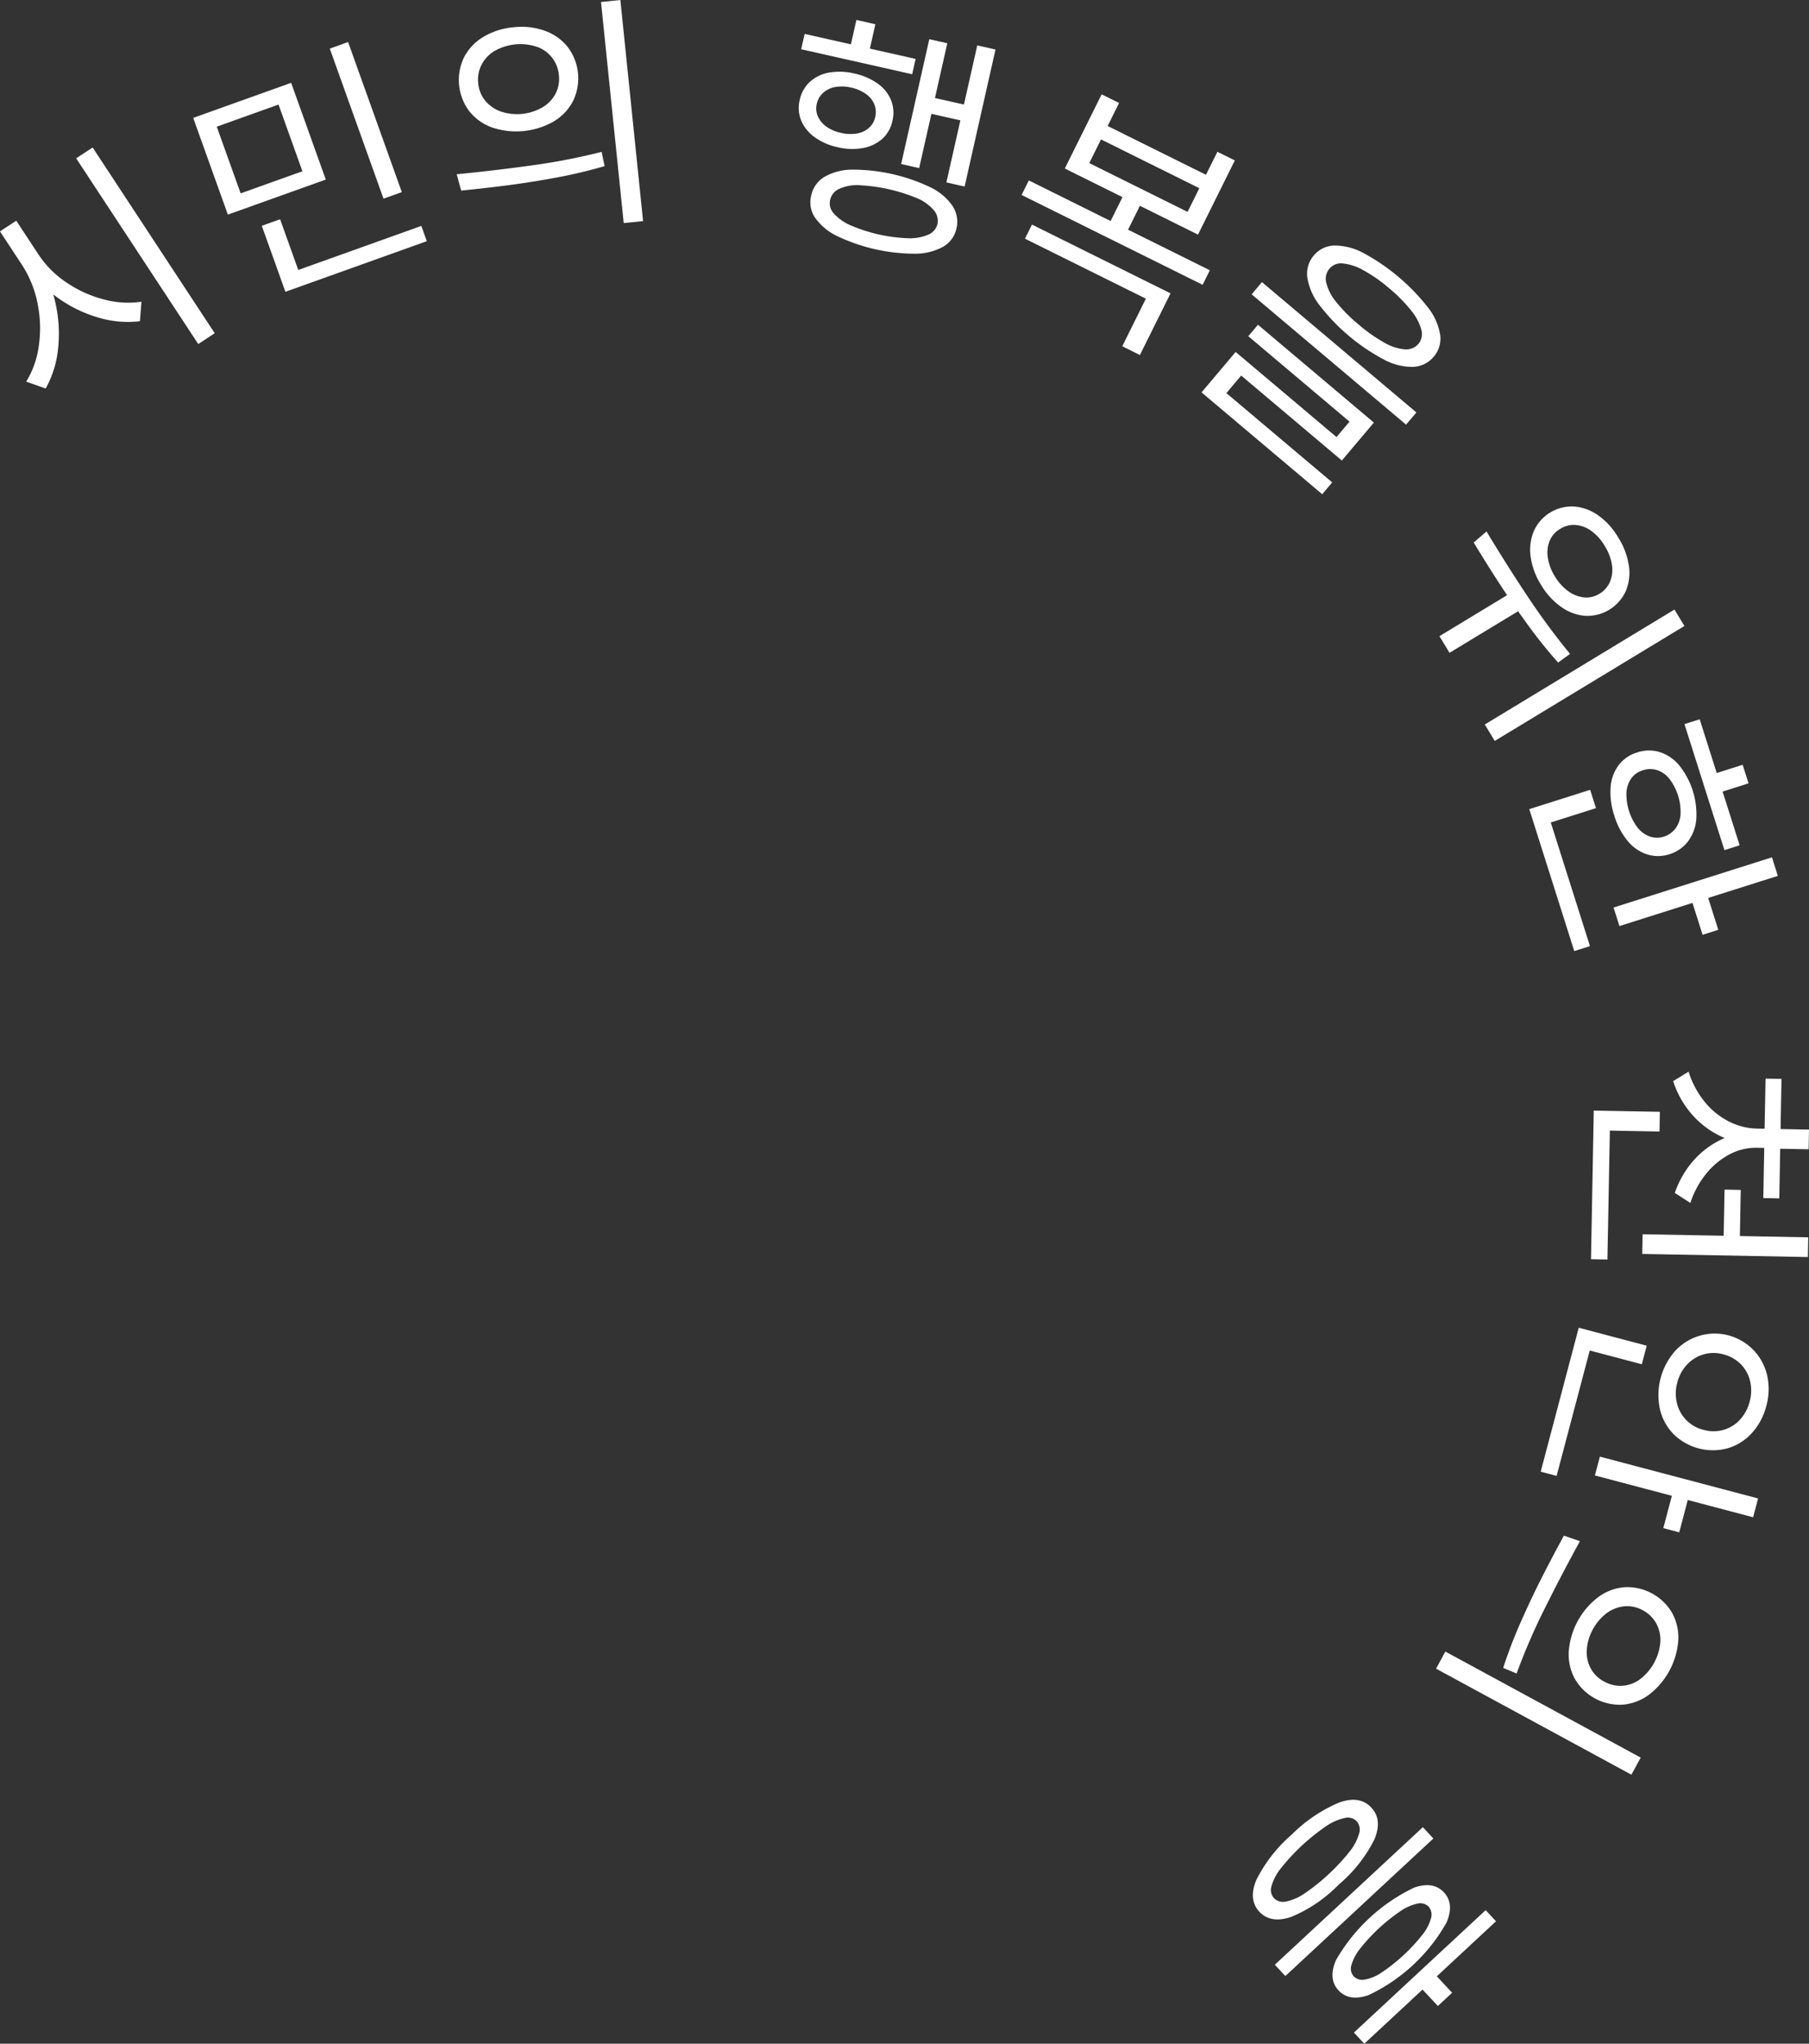 <svg xmlns="http://www.w3.org/2000/svg" width="258.042" height="291.545" viewBox="0 0 258.042 291.545">
  <rect x="0" y="0" width="258.042" height="291.545" fill="#333333" stroke="none"/>
  <g id="circle_txt" transform="translate(-1278.811 -310.66)">
    <g id="그룹_3" data-name="그룹 3" transform="translate(1278.811 310.66)">
      <path id="패스_13" data-name="패스 13" d="M1286.651,360.264a19.9,19.9,0,0,1,.455,6.717,14.653,14.653,0,0,1-1.78,5.779l-2.776-.985a13.034,13.034,0,0,0,1.8-5.126,17.554,17.554,0,0,0-.175-5.984,15.6,15.6,0,0,0-2.2-5.5l-3.167-4.818,1.933-1.27,3.166,4.818A19.734,19.734,0,0,1,1286.651,360.264Zm1.671-2.61a17,17,0,0,0,5.311,2.4,13.1,13.1,0,0,0,5.356.324l-.217,2.782a14.592,14.592,0,0,1-5.918-.518,18.972,18.972,0,0,1-5.867-2.871,18.2,18.2,0,0,1-4.653-4.842l-3.166-4.818,1.962-1.29,3.167,4.818A14.267,14.267,0,0,0,1288.322,357.654Zm21.118,7.219-2.349,1.544-17.415-26.495,2.35-1.544Z" transform="translate(-1278.811 -317.336)" fill="#fff"/>
      <path id="패스_14" data-name="패스 14" d="M1334.027,338.179l-13.971,5-4.941-13.8,13.97-5Zm-12.146,1.967,8.811-3.153-3.406-9.515-8.812,3.154Zm8.543,11.834-2.612.934-2.915-8.14,2.614-.936Zm18.012-5.012-20.17,7.22-.78-2.178,20.169-7.219Zm-3.564-7-2.614.935-7.663-21.408,2.613-.935Z" transform="translate(-1287.555 -312.563)" fill="#fff"/>
      <path id="패스_15" data-name="패스 15" d="M1375.635,334.213a89.47,89.47,0,0,0,9.662-1.886l.424,2.031a68.225,68.225,0,0,1-6.826,1.623q-3.565.66-6.678,1.07t-6.955.8l-.633-2.331Q1370.523,334.935,1375.635,334.213Zm1.537-19.171a7.3,7.3,0,0,1,3.279,2.311,7.412,7.412,0,0,1,.789,7.681,7.3,7.3,0,0,1-2.74,2.929,10.773,10.773,0,0,1-8.77.9,7.276,7.276,0,0,1-3.287-2.309,7.407,7.407,0,0,1-.788-7.682,7.264,7.264,0,0,1,2.748-2.93,10.023,10.023,0,0,1,4.3-1.39A9.918,9.918,0,0,1,1377.172,315.043Zm-7.127,2.878a4.91,4.91,0,0,0-1.873,1.972,4.634,4.634,0,0,0-.477,2.651,4.55,4.55,0,0,0,1.005,2.491,5.1,5.1,0,0,0,2.235,1.541,7.272,7.272,0,0,0,5.937-.61,4.956,4.956,0,0,0,1.865-1.962,4.623,4.623,0,0,0,.462-2.641,4.682,4.682,0,0,0-3.216-4.052,7.465,7.465,0,0,0-5.938.61Zm21.166,24.28-2.762.284-3.239-31.541,2.761-.283Z" transform="translate(-1299.48 -310.66)" fill="#fff"/>
      <path id="패스_16" data-name="패스 16" d="M1440.129,323.469a5.421,5.421,0,0,1,1.929,2.368,4.887,4.887,0,0,1,.2,2.982,4.75,4.75,0,0,1-1.45,2.555,5.613,5.613,0,0,1-2.759,1.312,8.749,8.749,0,0,1-3.6-.119,8.659,8.659,0,0,1-3.28-1.432,5.605,5.605,0,0,1-1.921-2.366,4.745,4.745,0,0,1-.215-2.93,4.884,4.884,0,0,1,1.464-2.607,5.417,5.417,0,0,1,2.749-1.314,8.86,8.86,0,0,1,3.572.131A8.992,8.992,0,0,1,1440.129,323.469Zm4.947-1.312-15.83-3.566.493-2.188,15.829,3.567Zm2.6,16.125a8.026,8.026,0,0,1,3.149,2.652,4.1,4.1,0,0,1,.569,3.22,3.943,3.943,0,0,1-1.878,2.595,8.262,8.262,0,0,1-3.986,1.008,25.827,25.827,0,0,1-11.152-2.514,8.188,8.188,0,0,1-3.149-2.615,3.888,3.888,0,0,1-.559-3.144,4.049,4.049,0,0,1,1.868-2.671,7.972,7.972,0,0,1,3.975-1.046,25.827,25.827,0,0,1,11.161,2.515Zm-13.548-14.306a3.5,3.5,0,0,0-1.733.813,2.93,2.93,0,0,0-.926,1.6,2.806,2.806,0,0,0,.162,1.788,3.565,3.565,0,0,0,1.222,1.461,5.6,5.6,0,0,0,2.062.884,5.722,5.722,0,0,0,2.26.09,3.416,3.416,0,0,0,1.729-.8,2.858,2.858,0,0,0,.9-1.549,3,3,0,0,0-.134-1.836,3.374,3.374,0,0,0-1.217-1.477,5.718,5.718,0,0,0-2.079-.888A5.613,5.613,0,0,0,1434.124,323.976Zm3.428,14a6.388,6.388,0,0,0-2.883.526,2.251,2.251,0,0,0-1.3,1.587,2.129,2.129,0,0,0,.509,1.911,6.687,6.687,0,0,0,2.39,1.7,22.782,22.782,0,0,0,8.21,1.85,6.69,6.69,0,0,0,2.887-.507,2.236,2.236,0,0,0,1.313-1.5,2.348,2.348,0,0,0-.523-2,6.453,6.453,0,0,0-2.38-1.7,24.562,24.562,0,0,0-8.228-1.853Zm1.208-18.231-2.708-.61,1.065-4.721,2.706.61Zm7.31,15.8-2.57-.578,4.014-17.809,2.57.578Zm6.639-6.639-5.971-1.345.509-2.255,5.972,1.344Zm-.156,9.268-2.6-.587,4.405-19.545,2.6.588Z" transform="translate(-1314.961 -311.565)" fill="#fff"/>
      <path id="패스_17" data-name="패스 17" d="M1496.591,355.557l-25.82-12.814,1.03-2.072,25.818,12.814Zm-8.946,10.021-2.517-1.25,3.368-6.79-17.244-8.558,1-2.009,19.762,9.809Zm-4.6-32.673,14.024,6.961,1.63-3.283,2.486,1.234-5.252,10.582-19-9.429,5.253-10.582,2.485,1.234Zm11.4,12.252,1.677-3.379-14.024-6.961-1.677,3.379Zm-8.822,3.209-2.486-1.234,2.452-4.941,2.485,1.234Z" transform="translate(-1325.046 -314.93)" fill="#fff"/>
      <path id="패스_18" data-name="패스 18" d="M1521.795,392.275l-17.213-14.529,1.423-1.686,17.213,14.529Zm2.8-4.808-14.358-12.119-2.479,2.937-2.12-1.79,3.809-4.515,14.385,12.142,1.86-2.2-14.44-12.188,1.379-1.632,16.532,13.955Zm9.162-5.117-22.026-18.592,1.47-1.74,22.025,18.591Zm3.127-16.71a8.556,8.556,0,0,1,1.736,3.887,3.918,3.918,0,0,1-.91,3.12,4.012,4.012,0,0,1-2.957,1.462,8.481,8.481,0,0,1-4.134-1.034,28.32,28.32,0,0,1-9.225-7.786,8.629,8.629,0,0,1-1.72-3.907,3.986,3.986,0,0,1,.931-3.172,3.889,3.889,0,0,1,2.936-1.41,8.673,8.673,0,0,1,4.13,1.064,29.453,29.453,0,0,1,9.212,7.776Zm-9.239-5.331a7.357,7.357,0,0,0-2.921-.952,2.135,2.135,0,0,0-1.889.734,2.248,2.248,0,0,0-.458,2.046,6.947,6.947,0,0,0,1.423,2.728,22.029,22.029,0,0,0,3.167,3.185,22.252,22.252,0,0,0,3.686,2.6,6.926,6.926,0,0,0,2.928.959,2.3,2.3,0,0,0,1.953-.8,2.194,2.194,0,0,0,.4-1.99,7.332,7.332,0,0,0-1.443-2.732,21.436,21.436,0,0,0-3.163-3.205A21.14,21.14,0,0,0,1527.646,360.31Z" transform="translate(-1333.19 -321.772)" fill="#fff"/>
      <path id="패스_19" data-name="패스 19" d="M1550.722,426.706l-1.437-2.374,10.8-6.546,1.438,2.373Zm11.182-7.982a98.487,98.487,0,0,0,6.011,8.133l-1.7,1.24q-2.135-2.389-4.143-5.136t-3.724-5.357q-1.717-2.61-3.585-5.659l-.3-.495-.291-.48L1556,409.4Q1558.932,414.263,1561.9,418.723Zm-4.731,20.551-1.419-2.344,27.053-16.394,1.42,2.343Zm19.131-24.99a6.708,6.708,0,0,1-.454,3.645,6.021,6.021,0,0,1-5.767,3.5,6.763,6.763,0,0,1-3.449-1.281,10.264,10.264,0,0,1-2.875-3.167,10.134,10.134,0,0,1-1.468-4,6.931,6.931,0,0,1,.461-3.65,5.94,5.94,0,0,1,5.768-3.494,6.848,6.848,0,0,1,3.441,1.284,10.053,10.053,0,0,1,2.844,3.166A10.184,10.184,0,0,1,1576.3,414.284Zm-5.323-4.941a4.4,4.4,0,0,0-2.267-.873,3.548,3.548,0,0,0-2.2.554,3.479,3.479,0,0,0-1.5,1.686,4.538,4.538,0,0,0-.272,2.4,6.956,6.956,0,0,0,.992,2.665,7.052,7.052,0,0,0,1.917,2.135,4.619,4.619,0,0,0,2.257.891,3.526,3.526,0,0,0,2.208-.527,3.623,3.623,0,0,0,1.5-1.719,4.469,4.469,0,0,0,.266-2.428,7,7,0,0,0-1.023-2.668A6.875,6.875,0,0,0,1570.981,409.343Z" transform="translate(-1343.957 -333.579)" fill="#fff"/>
      <path id="패스_20" data-name="패스 20" d="M1572.58,478.894l-6.416-20.252,2.239-.71,6.417,20.252Zm-4.266-18.059-.827-2.611,7.362-2.332.827,2.611Zm21.677-.8a6.127,6.127,0,0,1-1.16,3.177,5.323,5.323,0,0,1-2.674,1.864,5.245,5.245,0,0,1-3.237.007,6.021,6.021,0,0,1-2.75-1.936,10.342,10.342,0,0,1-1.877-3.569,10.463,10.463,0,0,1-.531-4.03,5.964,5.964,0,0,1,1.136-3.159,5.179,5.179,0,0,1,2.658-1.832,5.256,5.256,0,0,1,3.254-.042,6.054,6.054,0,0,1,2.774,1.921,11.266,11.266,0,0,1,2.408,7.6Zm-10.967,15.289-.837-2.646,22.594-7.159.837,2.646Zm7.148-20.974a3.746,3.746,0,0,0-1.754-1.265,3.292,3.292,0,0,0-2.057.017,3.147,3.147,0,0,0-1.65,1.158,3.9,3.9,0,0,0-.688,2.037,7.966,7.966,0,0,0,1.571,4.962,3.959,3.959,0,0,0,1.744,1.287,3.21,3.21,0,0,0,2.023.022,3.369,3.369,0,0,0,1.683-1.2,3.828,3.828,0,0,0,.7-2.061,7.832,7.832,0,0,0-1.572-4.96ZM1594,464.493l-5.7-17.979,2.171-.687,5.7,17.979Zm-3.116,12.075-1.709-5.394,2.239-.709,1.71,5.393Zm1.739-20.075-.838-2.646,4.816-1.527.839,2.646Z" transform="translate(-1348.022 -343.216)" fill="#fff"/>
      <path id="패스_21" data-name="패스 21" d="M1577.762,538.8l.394-21.205,2.349.045-.4,21.2Zm1.481-18.373.052-2.81,8.29.154-.051,2.811Zm5.828,17.62.052-2.81,23.624.44-.052,2.811Zm11.178-16.795a12.663,12.663,0,0,1-4.159-3.192,13.483,13.483,0,0,1-2.608-4.667l2.2-1.347a12.837,12.837,0,0,0,2.2,4.178,10.715,10.715,0,0,0,3.434,2.867,9.259,9.259,0,0,0,4.179,1.075l1.636.03-.042,2.312-1.637-.03A12.6,12.6,0,0,1,1596.249,521.252Zm1.232,2.612a10.778,10.778,0,0,0-3.327,2.785,12.971,12.971,0,0,0-2.22,4.123l-2.215-1.429a13.54,13.54,0,0,1,2.648-4.6,12.382,12.382,0,0,1,4.1-3.073,11.24,11.24,0,0,1,5.021-1.045l1.637.03-.043,2.277-1.635-.03A7.991,7.991,0,0,0,1597.482,523.864Zm-.823,13.082.152-8.076,2.311.043-.149,8.076Zm5.681-6.869.319-17.042,2.276.043-.317,17.042Zm1.52-7.054.053-2.811,4.945.093-.052,2.81Z" transform="translate(-1350.816 -359.165)" fill="#fff"/>
      <path id="패스_22" data-name="패스 22" d="M1568.309,580.7l5.428-20.539,2.27.6-5.428,20.539Zm6.1-17.526.7-2.649,8.325,2.2-.7,2.649Zm1.631,18.061.709-2.683,22.568,5.965-.708,2.684Zm22.4-6.061a7.456,7.456,0,0,1-3.435,2.175,7.972,7.972,0,0,1-7.793-2.06,7.453,7.453,0,0,1-1.913-3.588,9.52,9.52,0,0,1,2.167-8.2,7.667,7.667,0,0,1,13.144,3.465,8.9,8.9,0,0,1-.118,4.348A9.028,9.028,0,0,1,1598.44,575.178ZM1585.8,588.75l1.445-5.47,2.27.6-1.446,5.47Zm12.383-20.955a5.036,5.036,0,0,0-1.328-2.422,5.3,5.3,0,0,0-2.48-1.41,5.146,5.146,0,0,0-5.186,1.454,5.786,5.786,0,0,0-1.392,2.548,5.876,5.876,0,0,0-.06,2.939,5.157,5.157,0,0,0,3.793,3.827,5.293,5.293,0,0,0,2.862,0,5.04,5.04,0,0,0,2.343-1.451,5.976,5.976,0,0,0,1.383-2.587A5.9,5.9,0,0,0,1598.183,567.8Z" transform="translate(-1348.539 -370.755)" fill="#fff"/>
      <path id="패스_23" data-name="패스 23" d="M1548.65,618.21l1.325-2.439,27.864,15.128-1.326,2.439Zm15.383-8.351a89.085,89.085,0,0,0-3.894,9.041l-1.915-.8a67.766,67.766,0,0,1,2.513-6.551q1.465-3.314,2.885-6.117t3.262-6.2l2.282.793Q1566.325,605.232,1564.033,609.86Zm14.959,12.089a7.289,7.289,0,0,1-3.757,1.4,7.409,7.409,0,0,1-6.787-3.685,7.3,7.3,0,0,1-.871-3.914,10.781,10.781,0,0,1,4.208-7.748,7.275,7.275,0,0,1,3.76-1.409,7.411,7.411,0,0,1,6.787,3.684,7.285,7.285,0,0,1,.867,3.922,10.772,10.772,0,0,1-4.206,7.749Zm1.646-7.508a4.9,4.9,0,0,0-.569-2.659,4.644,4.644,0,0,0-1.918-1.892,4.546,4.546,0,0,0-2.626-.575,5.087,5.087,0,0,0-2.531.973,7.274,7.274,0,0,0-2.848,5.247,4.944,4.944,0,0,0,.566,2.646,4.618,4.618,0,0,0,1.92,1.873,4.716,4.716,0,0,0,2.623.594,4.769,4.769,0,0,0,2.537-.961,7.457,7.457,0,0,0,2.847-5.246Z" transform="translate(-1343.804 -380.167)" fill="#fff"/>
      <path id="패스_24" data-name="패스 24" d="M1519.7,665.571q-2.921,1-4.555-.733-1.611-1.759-.4-4.584a20.937,20.937,0,0,1,5.031-6.425,21.167,21.167,0,0,1,6.822-4.591q2.914-1.008,4.524.75,1.635,1.734.418,4.579a20.531,20.531,0,0,1-5.1,6.43A20.289,20.289,0,0,1,1519.7,665.571Zm8.309-9.29a7.354,7.354,0,0,0,1.367-2.582,1.828,1.828,0,0,0-.34-1.773,1.788,1.788,0,0,0-1.732-.454,7.571,7.571,0,0,0-2.663,1.187,29.783,29.783,0,0,0-6.386,5.936,7.386,7.386,0,0,0-1.364,2.556,1.8,1.8,0,0,0,.339,1.75,1.838,1.838,0,0,0,1.733.478,7.176,7.176,0,0,0,2.666-1.168,29.663,29.663,0,0,0,6.38-5.929ZM1517.359,672.4l21.112-19.622,1.5,1.616-21.114,19.622Zm13.35,4.341q-2.754.944-4.267-.685t-.366-4.3a25.554,25.554,0,0,1,11.136-10.351q2.753-.956,4.269.673t.365,4.312a25.015,25.015,0,0,1-11.137,10.351Zm7.719-8.644a6.448,6.448,0,0,0,1.213-2.353,1.725,1.725,0,0,0-.35-1.631,1.651,1.651,0,0,0-1.57-.435,6.784,6.784,0,0,0-2.418,1.058,25.885,25.885,0,0,0-5.786,5.378,6.765,6.765,0,0,0-1.232,2.334,1.65,1.65,0,0,0,.321,1.6,1.724,1.724,0,0,0,1.6.468,6.423,6.423,0,0,0,2.436-1.038,25.879,25.879,0,0,0,5.787-5.378Zm-9.79,13.982,18.793-17.466,1.477,1.589-18.792,17.467Zm8.9-7.1,2.032-1.89,3.078,3.311-2.034,1.889Z" transform="translate(-1335.512 -392.12)" fill="#fff"/>
    </g>
  </g>
</svg>
